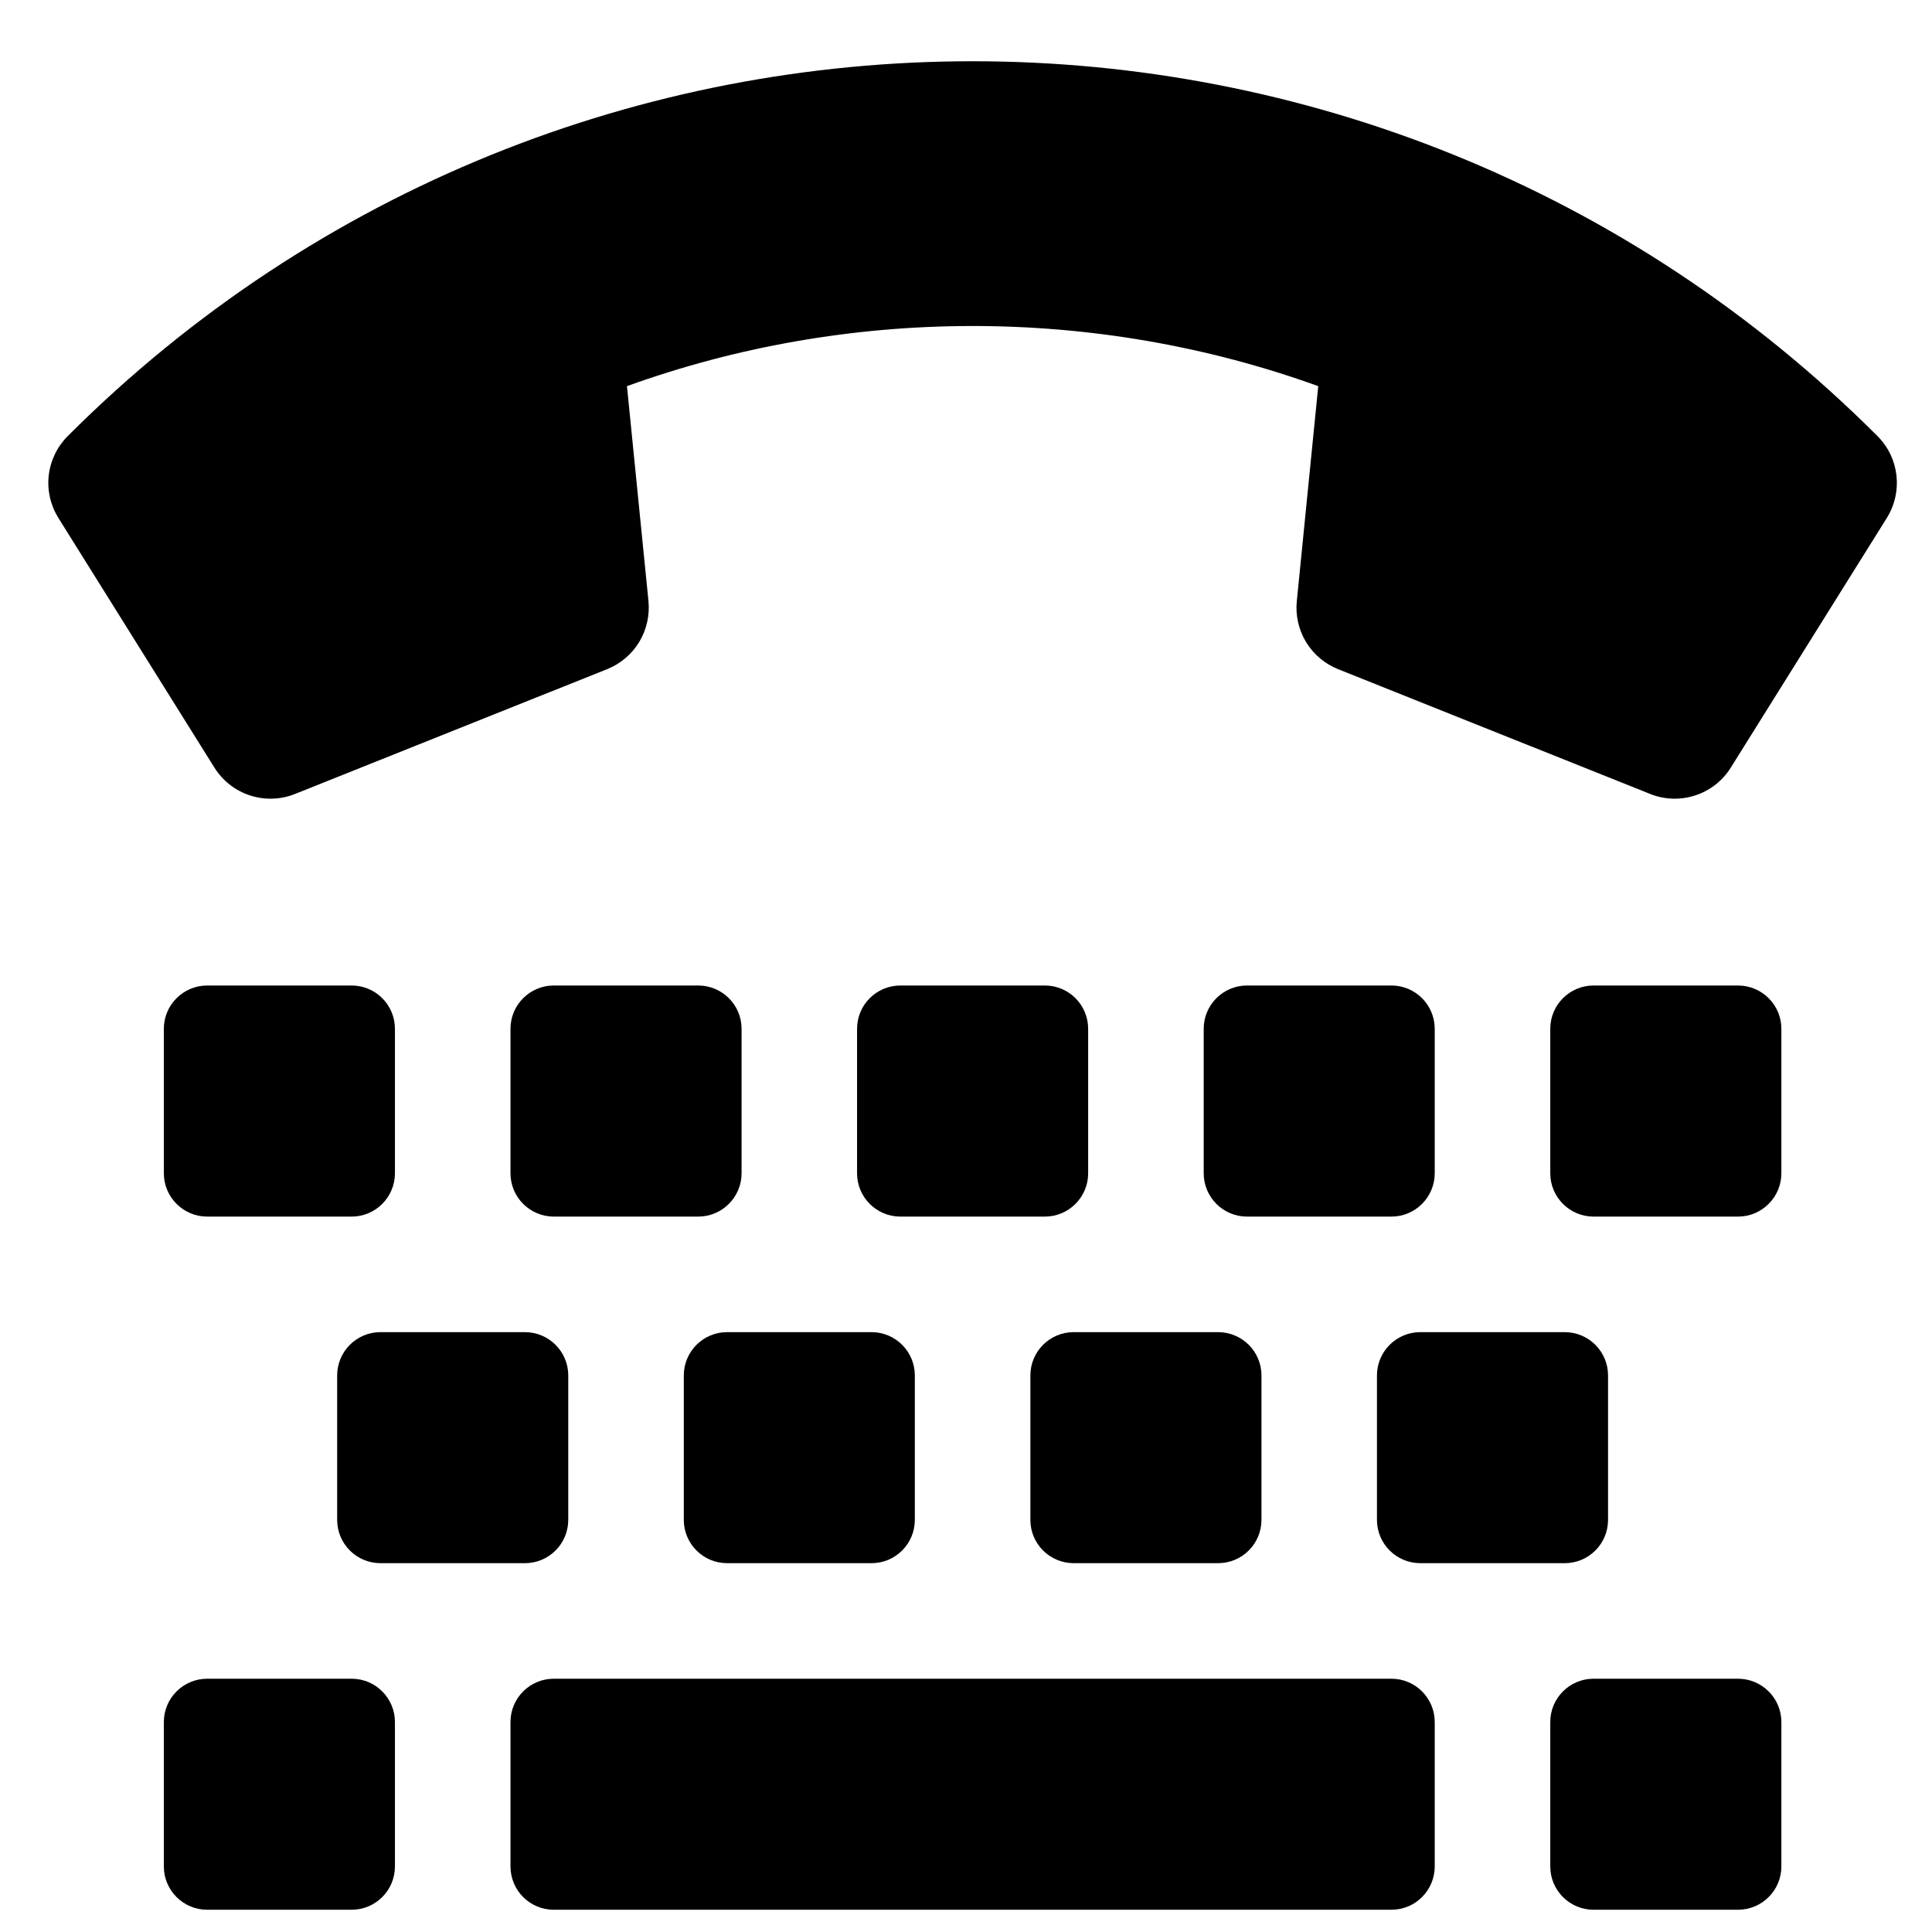 <svg width="31" height="31" viewBox="0 0 31 31" fill="none" xmlns="http://www.w3.org/2000/svg">
<g clip-path="url(#clip0_201_4147)">
<path d="M1.087 6.997C9.112 -1.028 22.112 -1.016 30.125 6.997C30.478 7.349 30.535 7.895 30.275 8.311L27.772 12.316C27.64 12.528 27.438 12.686 27.201 12.763C26.964 12.84 26.708 12.832 26.477 12.739L21.47 10.737C21.256 10.651 21.076 10.499 20.956 10.302C20.837 10.105 20.785 9.874 20.808 9.645L21.152 6.196C17.552 4.896 13.585 4.923 10.06 6.196L10.405 9.645C10.427 9.874 10.375 10.105 10.256 10.302C10.136 10.499 9.956 10.651 9.742 10.737L4.735 12.739C4.504 12.832 4.248 12.84 4.011 12.763C3.774 12.686 3.572 12.527 3.44 12.316L0.937 8.311C0.81 8.107 0.755 7.867 0.782 7.628C0.81 7.389 0.917 7.167 1.087 6.997ZM6.337 18.826V16.508C6.337 16.124 6.026 15.813 5.642 15.813H3.325C2.941 15.813 2.629 16.124 2.629 16.508V18.826C2.629 19.209 2.941 19.521 3.325 19.521H5.642C6.026 19.521 6.337 19.209 6.337 18.826ZM11.899 18.826V16.508C11.899 16.124 11.587 15.813 11.203 15.813H8.886C8.502 15.813 8.191 16.124 8.191 16.508V18.826C8.191 19.209 8.502 19.521 8.886 19.521H11.203C11.587 19.521 11.899 19.209 11.899 18.826ZM17.46 18.826V16.508C17.46 16.124 17.149 15.813 16.765 15.813H14.447C14.063 15.813 13.752 16.124 13.752 16.508V18.826C13.752 19.209 14.063 19.521 14.447 19.521H16.765C17.149 19.521 17.46 19.209 17.46 18.826ZM23.021 18.826V16.508C23.021 16.124 22.71 15.813 22.326 15.813H20.009C19.625 15.813 19.314 16.124 19.314 16.508V18.826C19.314 19.209 19.625 19.521 20.009 19.521H22.326C22.71 19.521 23.021 19.209 23.021 18.826ZM28.583 18.826V16.508C28.583 16.124 28.271 15.813 27.887 15.813H25.57C25.186 15.813 24.875 16.124 24.875 16.508V18.826C24.875 19.209 25.186 19.521 25.57 19.521H27.887C28.271 19.521 28.583 19.209 28.583 18.826ZM9.118 24.387V22.07C9.118 21.686 8.806 21.375 8.423 21.375H6.105C5.721 21.375 5.41 21.686 5.41 22.07V24.387C5.41 24.771 5.721 25.082 6.105 25.082H8.423C8.806 25.082 9.118 24.771 9.118 24.387ZM14.679 24.387V22.07C14.679 21.686 14.368 21.375 13.984 21.375H11.667C11.283 21.375 10.972 21.686 10.972 22.07V24.387C10.972 24.771 11.283 25.082 11.667 25.082H13.984C14.368 25.082 14.679 24.771 14.679 24.387ZM20.241 24.387V22.07C20.241 21.686 19.929 21.375 19.545 21.375H17.228C16.844 21.375 16.533 21.686 16.533 22.07V24.387C16.533 24.771 16.844 25.082 17.228 25.082H19.545C19.929 25.082 20.241 24.771 20.241 24.387ZM25.802 24.387V22.07C25.802 21.686 25.491 21.375 25.107 21.375H22.79C22.406 21.375 22.094 21.686 22.094 22.07V24.387C22.094 24.771 22.406 25.082 22.79 25.082H25.107C25.491 25.082 25.802 24.771 25.802 24.387ZM6.337 29.948V27.631C6.337 27.247 6.026 26.936 5.642 26.936H3.325C2.941 26.936 2.629 27.247 2.629 27.631V29.948C2.629 30.332 2.941 30.643 3.325 30.643H5.642C6.026 30.643 6.337 30.332 6.337 29.948ZM23.021 29.948V27.631C23.021 27.247 22.71 26.936 22.326 26.936H8.886C8.502 26.936 8.191 27.247 8.191 27.631V29.948C8.191 30.332 8.502 30.643 8.886 30.643H22.326C22.71 30.643 23.021 30.332 23.021 29.948ZM28.583 29.948V27.631C28.583 27.247 28.271 26.936 27.887 26.936H25.57C25.186 26.936 24.875 27.247 24.875 27.631V29.948C24.875 30.332 25.186 30.643 25.57 30.643H27.887C28.271 30.643 28.583 30.332 28.583 29.948Z" fill="black"/>
</g>
<defs>
<clipPath id="clip0_201_4147">
<rect width="29.661" height="29.661" fill="white" transform="translate(0.776 0.983)"/>
</clipPath>
</defs>
</svg>
